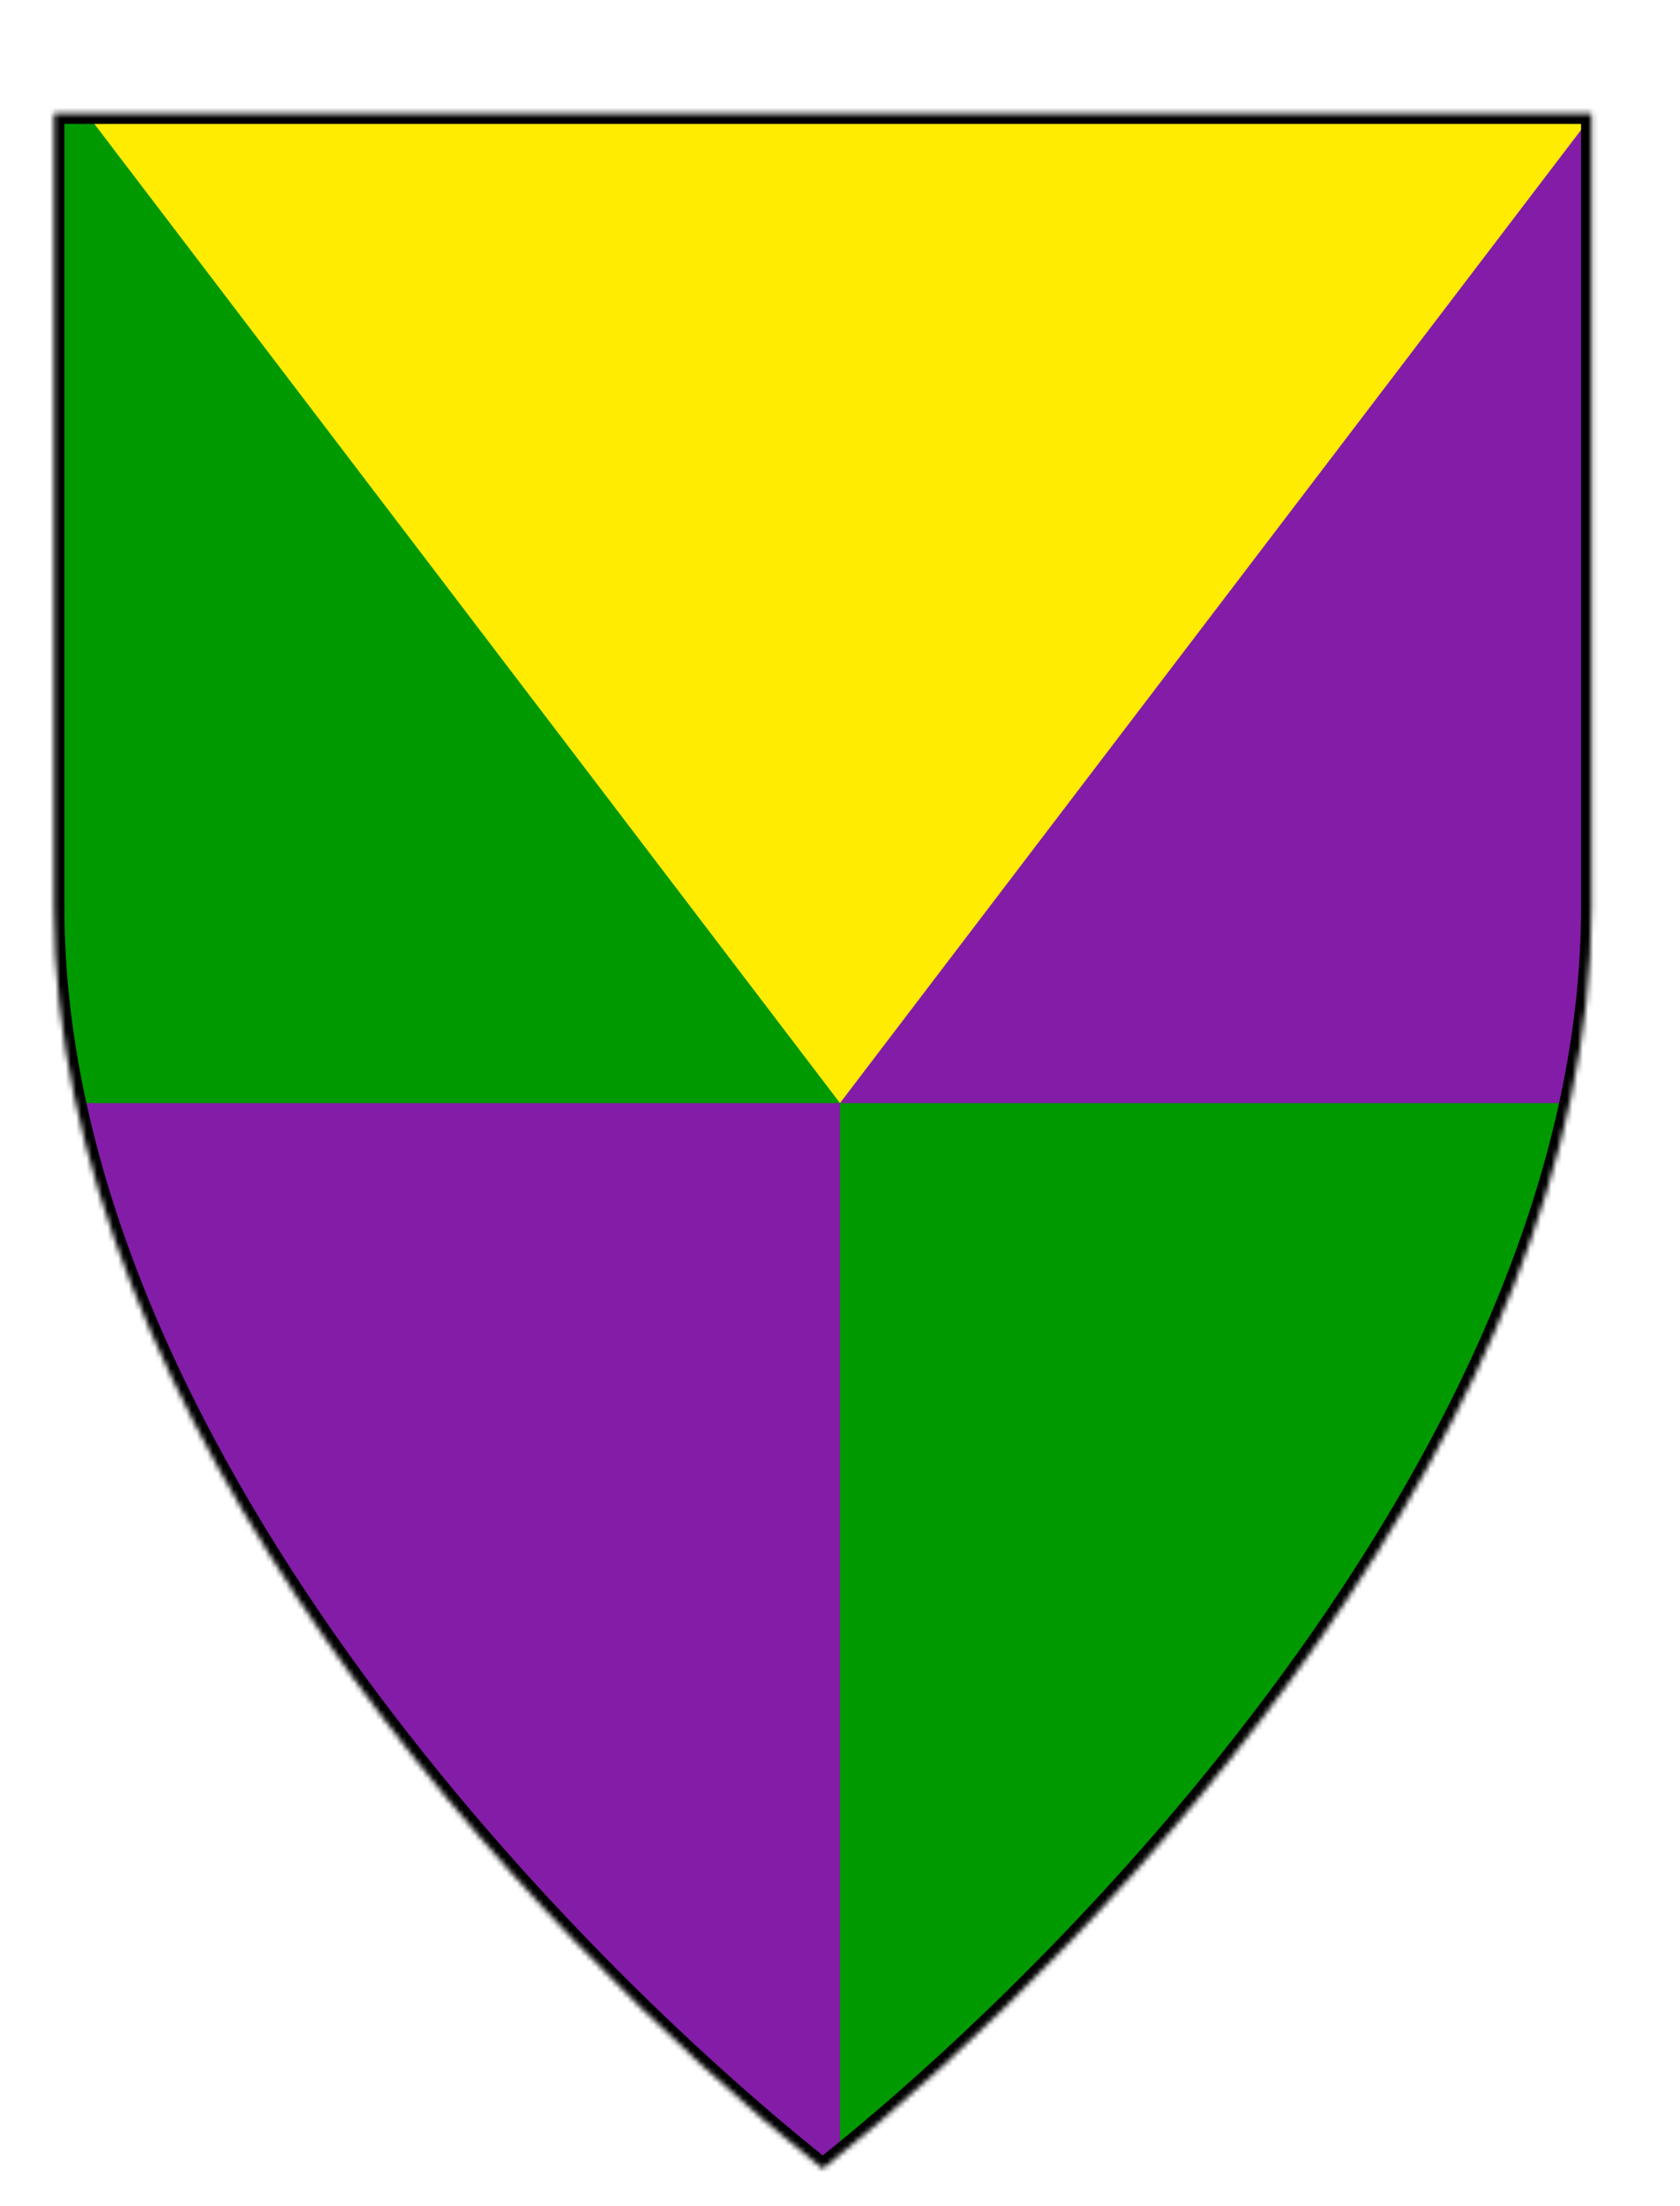 <?xml version="1.0"?>
<!-- Generated by SVGo -->
<svg width="320" height="420"
     mask='url(#shieldmask)'
     xmlns="http://www.w3.org/2000/svg"
     xmlns:xlink="http://www.w3.org/1999/xlink">
<defs>
<mask id="shieldmask" x="0" y="0" width="320" height="420" ><path d="m10.273 21.598v151.22c0 96.872 89.031 194.34 146.44 240.09 57.414-45.758 146.44-143.22 146.44-240.09v-151.22h-292.89z" style="fill:#FFFFFF" />
</mask>
</defs>
<g >
<rect x="0" y="0" width="320" height="420" style="fill:#009900" />
<rect x="160" y="0" width="160" height="210" style="fill:#831CA6" />
<rect x="0" y="210" width="160" height="210" style="fill:#831CA6" />
<polygon points="0,0 320,0 160,210" style="fill:#FFEC00" />
<path d="m10.273 21.598v151.22c0 96.872 89.031 194.34 146.44 240.09 57.414-45.758 146.44-143.22 146.44-240.09v-151.22h-292.89z" style="stroke:#000000;stroke-width:4;fill:none" />
</g>
</svg>
